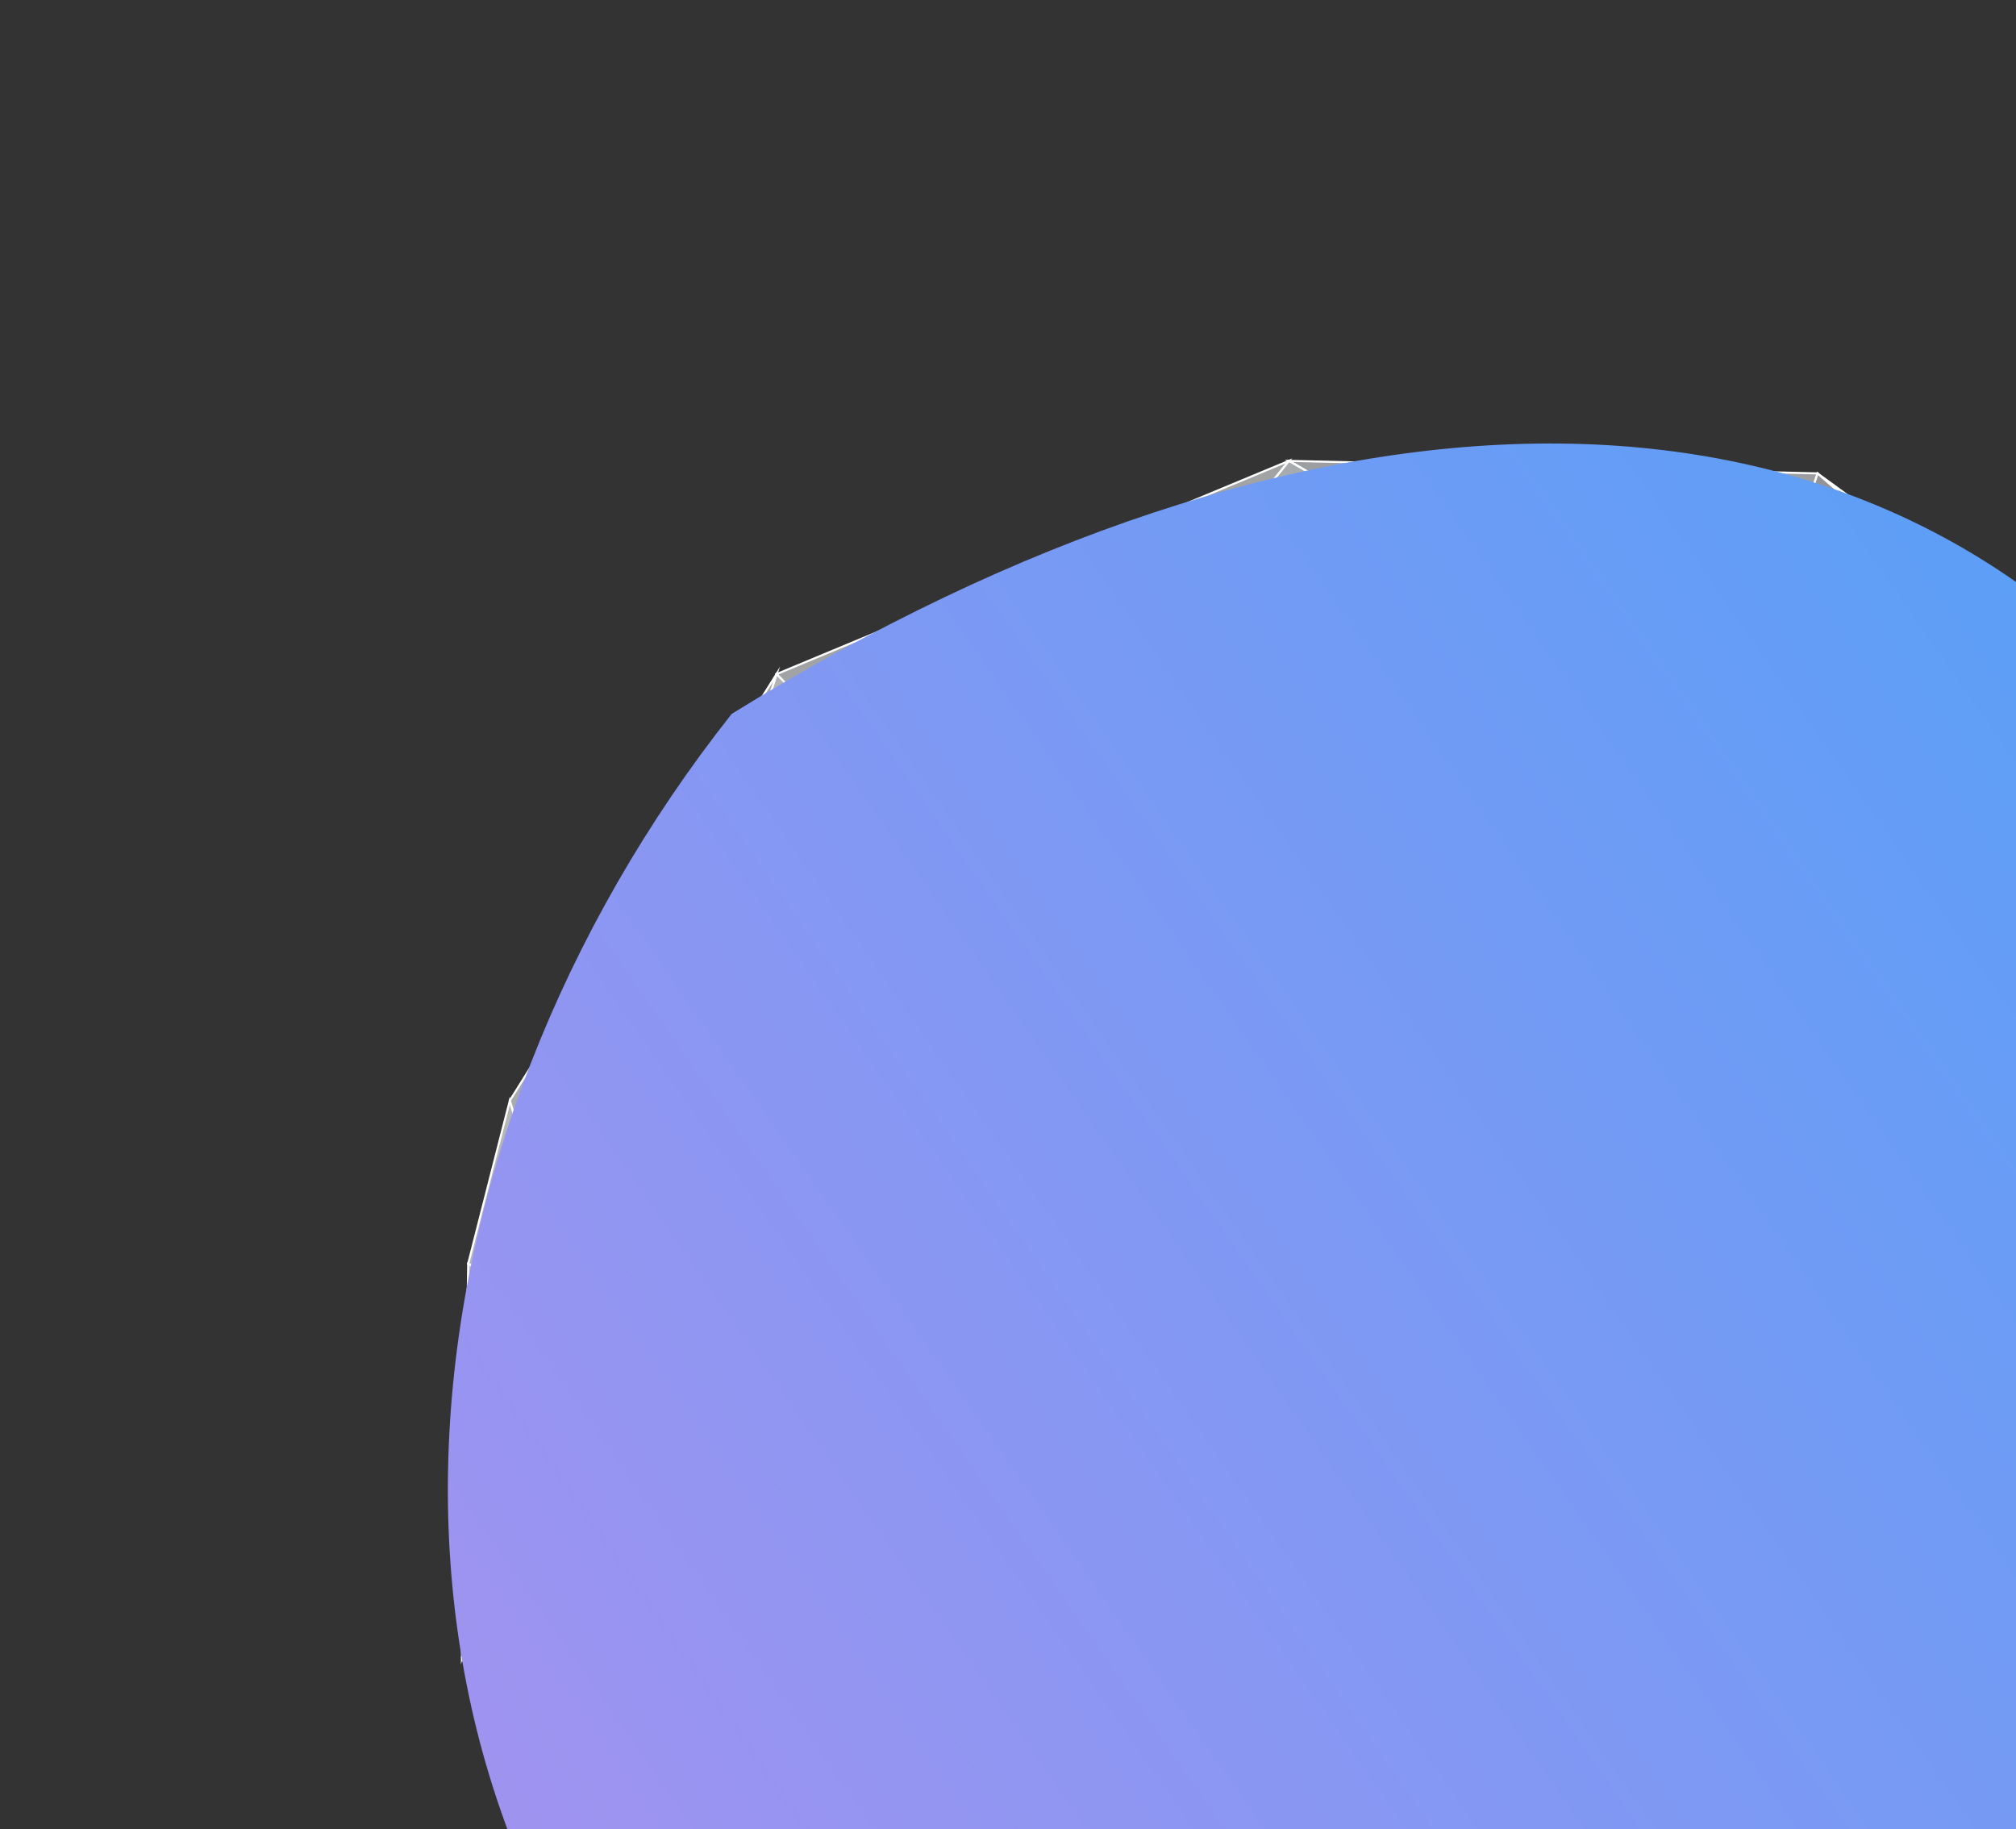 <svg width="388" height="352" viewBox="0 0 388 352" fill="none" xmlns="http://www.w3.org/2000/svg">
<rect x="0" y="0" width="388" height="352" fill="#333333" stroke="none"/>
<path d="M232.823 404.923L377.694 368.307L279.966 277.823L232.823 404.923Z" fill="#E2E3E4"/>
<path d="M378.104 368.408L232.509 405.209L232.643 404.857L279.892 277.476L280.11 277.676L378.108 368.405L378.104 368.408ZM233.146 404.638L377.293 368.206L280.052 278.174L233.146 404.638Z" fill="white"/>
<path d="M279.968 277.825L151.983 301.181L232.825 404.925L279.968 277.825Z" fill="#DBDCDD"/>
<path d="M280.278 277.566L280.156 277.892L232.887 405.329L232.666 405.05L151.623 301.047L151.946 300.988L280.274 277.57L280.278 277.566ZM232.766 404.518L279.664 278.085L152.342 301.316L232.766 404.518Z" fill="white"/>
<path d="M151.984 301.18L116.344 382.166L232.826 404.924L151.984 301.18Z" fill="#E5E6E7"/>
<path d="M151.934 300.794L152.139 301.057L233.311 405.223L232.784 405.119L116.062 382.315L116.164 382.09L151.937 300.797L151.934 300.794ZM232.338 404.626L152.025 301.567L116.623 382.017L232.338 404.626Z" fill="white"/>
<path d="M232.826 404.924L116.343 382.166L211.066 465.713L232.826 404.924Z" fill="#EBECEC"/>
<path d="M233.089 404.774L233.01 404.992L211.149 466.058L210.927 465.862L115.653 381.828L233.086 404.77L233.089 404.774ZM210.977 465.37L232.559 405.08L117.026 382.506L210.977 465.37Z" fill="white"/>
<path d="M152.459 301.665L110.366 252.705L116.342 382.165L152.459 301.665Z" fill="#D4D5D6"/>
<path d="M110.141 252.132L152.693 301.631L152.642 301.747L116.187 383.007L110.141 252.132ZM152.227 301.704L110.594 253.275L116.505 381.323L152.227 301.704Z" fill="white"/>
<path d="M110.524 252.867L88.915 319.004L116.342 382.165L110.524 252.867Z" fill="#C8CACB"/>
<path d="M110.673 251.769L116.589 383.236L88.704 319.019L88.728 318.944L110.677 251.765L110.673 251.769ZM116.093 381.095L110.372 253.967L89.128 318.994L116.093 381.095Z" fill="white"/>
<path d="M110.367 252.706L90.112 243.215L88.916 319.005L110.367 252.706Z" fill="#C0C1C3"/>
<path d="M110.608 252.594L88.697 320.324L89.918 242.895L110.608 252.586L110.608 252.594ZM89.137 317.681L110.124 252.809L90.304 243.527L89.137 317.681Z" fill="white"/>
<path d="M98.123 211.82L90.112 243.21L110.367 252.701L98.123 211.82Z" fill="#B4B6B8"/>
<path d="M98.105 211.077L110.682 253.071L89.876 243.322L98.105 211.077ZM110.045 252.329L98.135 212.567L90.346 243.099L110.045 252.329Z" fill="white"/>
<path d="M151.982 301.178L185.438 166.511L279.966 277.822L151.982 301.178Z" fill="#C4C5C7"/>
<path d="M185.337 166.089L185.587 166.383L280.344 277.957L280.002 278.019L151.716 301.427L151.792 301.13L185.345 166.089L185.337 166.089ZM279.591 277.691L185.533 166.938L152.242 300.926L279.587 277.687L279.591 277.691Z" fill="white"/>
<path d="M185.459 166.491L334.373 138.666L279.968 277.82L185.459 166.491Z" fill="#BBBDBF"/>
<path d="M334.684 138.402L334.555 138.736L280.028 278.208L185.081 166.363L185.42 166.297L334.684 138.402ZM279.903 277.438L334.052 138.925L185.827 166.629L279.899 277.442L279.903 277.438Z" fill="white"/>
<path d="M280.075 277.717L407.167 239.455L377.696 368.305L280.075 277.717Z" fill="#D4D5D6"/>
<path d="M407.437 239.169L407.364 239.499L377.82 368.686L377.569 368.452L279.692 277.634L280.028 277.534L407.441 239.173L407.437 239.169ZM377.582 367.923L406.894 239.744L280.462 277.81L377.574 367.923L377.582 367.923Z" fill="white"/>
<path d="M377.694 368.309L407.164 239.459L467.462 294.501L377.694 368.309Z" fill="#DFE0E1"/>
<path d="M467.766 294.507L467.587 294.653L377.373 368.829L377.503 368.267L407.047 239.08L407.302 239.31L467.77 294.503L467.766 294.507ZM378.014 367.789L467.158 294.497L407.277 239.843L378.014 367.789Z" fill="white"/>
<path d="M467.467 294.497L407.17 239.455L438.557 167.985L467.467 294.497Z" fill="#C0C1C3"/>
<path d="M438.621 167.357L467.81 295.078L467.337 294.648L406.932 239.512L406.991 239.381L438.624 167.36L438.621 167.357ZM467.132 293.92L438.501 168.617L407.41 239.405L467.132 293.92Z" fill="white"/>
<path d="M462.936 331.432L420.686 412.253L467.464 294.503L462.936 331.432Z" fill="#CFD1D2"/>
<path d="M467.85 292.992L463.115 331.519L420.864 412.34L420.503 412.177L467.85 292.992ZM462.746 331.371L467.081 296.001L422.281 408.77L462.746 331.371Z" fill="white"/>
<path d="M419.203 141.605L438.556 167.986L349.793 91.104L419.203 141.605Z" fill="#7D7F81"/>
<path d="M419.345 141.466L419.367 141.488L439.772 169.303L349.659 91.255L349.909 90.945L419.348 141.469L419.345 141.466ZM437.34 166.673L419.058 141.753L353.487 94.046L437.34 166.673Z" fill="white"/>
<path d="M407.168 239.454L334.374 138.665L438.556 167.984L407.168 239.454Z" fill="#A8ABAD"/>
<path d="M438.835 167.854L407.213 239.855L407.011 239.573L333.884 138.314L334.44 138.471L438.843 167.854L438.835 167.854ZM407.129 239.06L438.286 168.118L334.874 139.013L407.126 239.056L407.129 239.06Z" fill="white"/>
<path d="M334.372 138.669L349.792 91.105L438.554 167.987L334.372 138.669Z" fill="#929497"/>
<path d="M439.364 168.418L438.498 168.173L334.118 138.798L334.181 138.603L349.692 90.751L349.921 90.947L439.368 168.414L439.364 168.418ZM334.625 138.523L437.747 167.543L349.882 91.442L334.622 138.519L334.625 138.523Z" fill="white"/>
<path d="M248.056 88.692L349.794 91.101L334.539 138.505L248.056 88.692Z" fill="#9C9EA1"/>
<path d="M350.059 90.909L349.975 91.16L334.645 138.8L334.429 138.679L247.274 88.476L248.061 88.495L350.062 90.913L350.059 90.909ZM334.419 138.209L349.515 91.293L248.831 88.907L334.422 138.206L334.419 138.209Z" fill="white"/>
<path d="M420.686 412.253L377.695 368.31L467.464 294.503L420.686 412.253Z" fill="#EBECEC"/>
<path d="M467.932 293.857L420.758 412.608L377.402 368.292L377.574 368.154L467.932 293.857ZM420.617 411.891L466.998 295.14L377.991 368.321L420.617 411.891Z" fill="white"/>
<path d="M324.499 457.73L232.825 404.925L377.696 368.309L324.499 457.73Z" fill="#E8E8E9"/>
<path d="M378.113 367.995L377.869 368.402L324.568 457.992L324.397 457.893L232.303 404.843L232.782 404.721L378.113 367.987L378.113 367.995ZM324.431 457.455L377.284 368.614L233.355 404.994L324.431 457.455Z" fill="white"/>
<path d="M280.056 277.698L334.372 138.667L407.166 239.456L280.056 277.698Z" fill="#C1C3C5"/>
<path d="M334.321 138.253L334.534 138.547L407.493 239.564L407.222 239.646L279.723 278.003L279.868 277.624L334.318 138.249L334.321 138.253ZM406.84 239.348L334.427 139.079L280.39 277.394L406.844 239.351L406.84 239.348Z" fill="white"/>
<path d="M185.786 166.171L248.053 88.694L334.372 138.668L185.786 166.171Z" fill="#A8ABAD"/>
<path d="M334.94 138.762L334.409 138.86L185.3 166.463L185.633 166.048L248.008 88.436L248.156 88.519L334.94 138.762ZM186.278 165.882L333.806 138.573L248.1 88.958L186.274 165.886L186.278 165.882Z" fill="white"/>
<path d="M185.44 166.512L149.456 129.73L248.055 88.695L185.44 166.512Z" fill="#A1A3A5"/>
<path d="M248.698 88.213L185.455 166.815L149.108 129.663L149.384 129.548L248.698 88.213ZM185.428 166.214L247.413 89.175L149.804 129.802L185.428 166.214Z" fill="white"/>
<path d="M151.983 301.18L110.366 252.706L185.787 166.173L151.983 301.18Z" fill="#BBBDBF"/>
<path d="M186.181 165.417L185.983 166.216L152.083 301.597L110.105 252.701L110.216 252.571L186.181 165.417ZM151.883 300.752L185.396 166.922L110.63 252.696L151.883 300.752Z" fill="white"/>
<path d="M185.438 166.511L149.453 129.729L110.364 252.704L185.438 166.511Z" fill="#B0B2B4"/>
<path d="M149.362 129.355L185.705 166.503L109.884 253.552L149.362 129.355ZM185.164 166.523L149.537 130.107L110.837 251.852L185.164 166.523Z" fill="white"/>
<path d="M149.453 129.729L98.121 211.822L110.364 252.704L149.453 129.729Z" fill="#A8ABAD"/>
<path d="M150.123 128.293L149.647 129.784L110.36 253.374L97.903 211.793L97.953 211.714L150.119 128.289L150.123 128.293ZM110.376 252.023L148.797 131.161L98.341 211.844L110.376 252.023Z" fill="white"/>
<g style="mix-blend-mode:overlay">
<path d="M418.336 140.434C494.132 217.908 492.77 342.158 415.296 417.954C337.821 493.749 213.571 492.387 137.776 414.913C61.98 337.438 75.5 220 140.816 137.393C250.5 69.5 357.5 65.5 418.336 140.434Z" fill="url(#paint0_linear_995_3897)"/>
</g>
<defs>
<linearGradient id="paint0_linear_995_3897" x1="79.49" y1="328.463" x2="402.124" y2="103.309" gradientUnits="userSpaceOnUse">
<stop stop-color="#A093F0"/>
<stop offset="1" stop-color="#5A9FF7"/>
</linearGradient>
</defs>
</svg>
